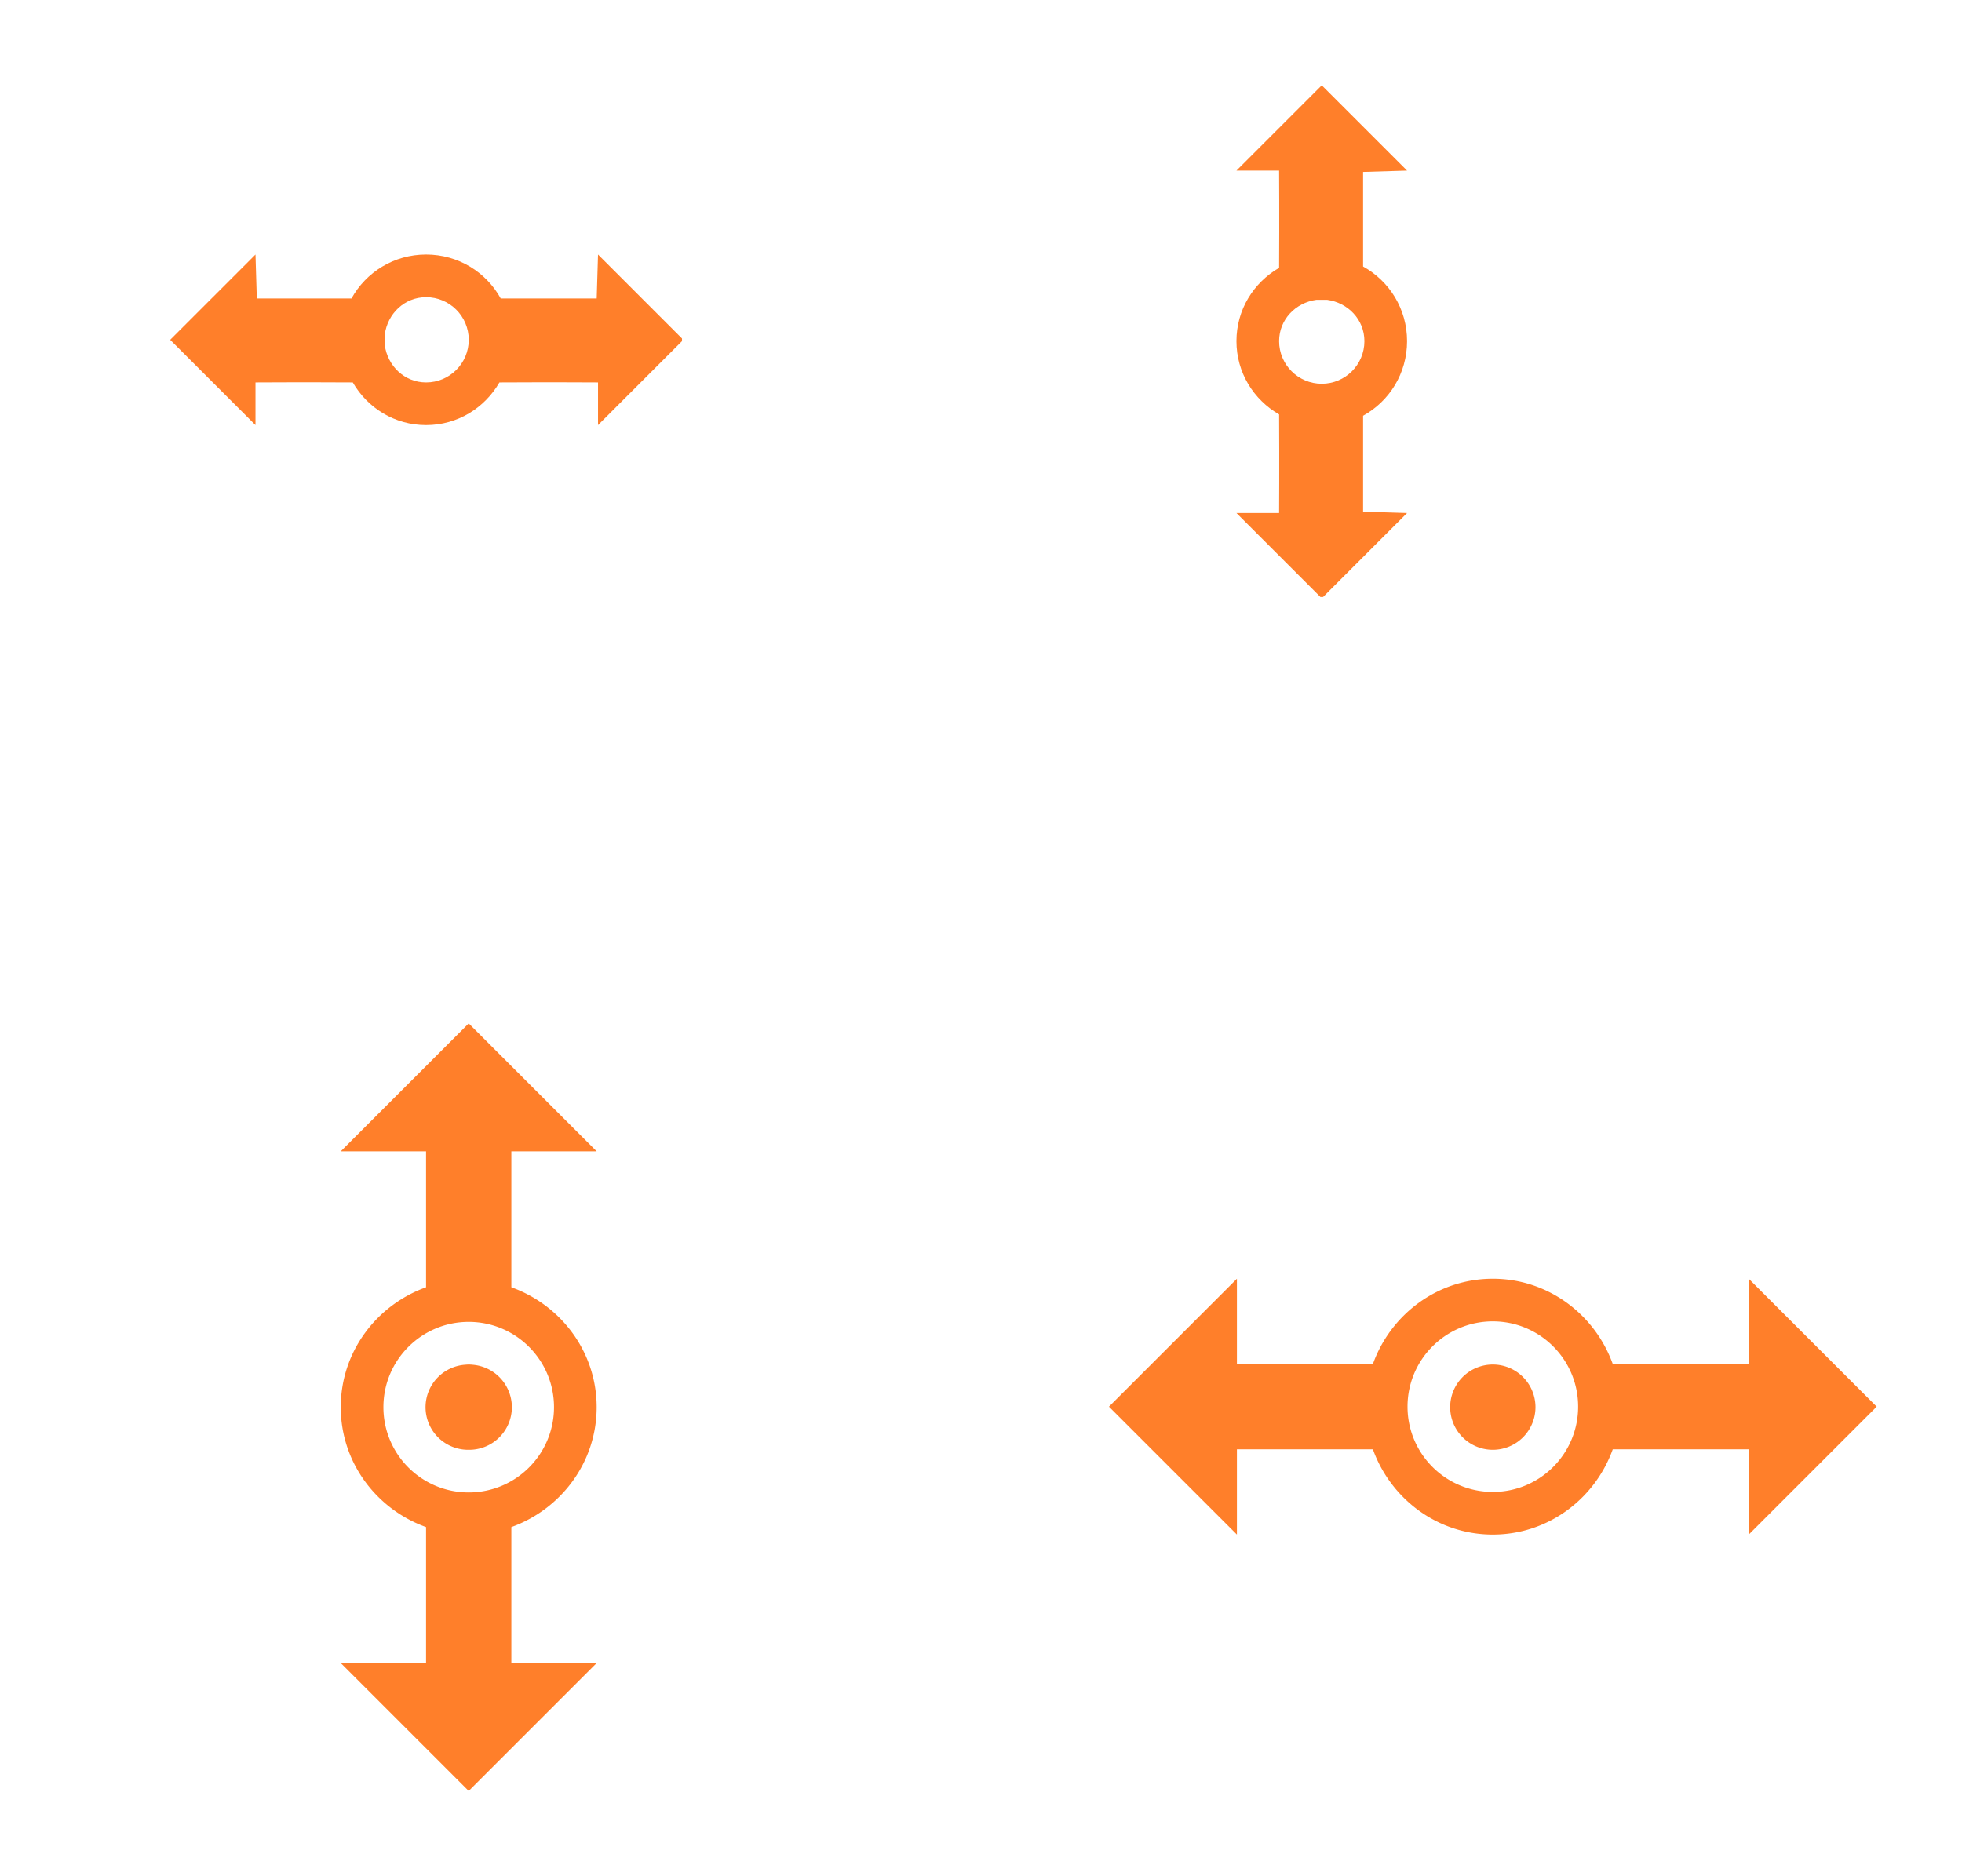 <?xml version="1.0" encoding="UTF-8" standalone="no"?>
<!-- Created with Inkscape (http://www.inkscape.org/) -->

<svg
   xmlns:dc="http://purl.org/dc/elements/1.1/"
   xmlns:cc="http://creativecommons.org/ns#"
   xmlns:rdf="http://www.w3.org/1999/02/22-rdf-syntax-ns#"
   xmlns:svg="http://www.w3.org/2000/svg"
   xmlns="http://www.w3.org/2000/svg"
   xmlns:sodipodi="http://sodipodi.sourceforge.net/DTD/sodipodi-0.dtd"
   xmlns:inkscape="http://www.inkscape.org/namespaces/inkscape"
   width="46"
   height="44"
   id="svg7229"
   sodipodi:version="0.32"
   inkscape:version="0.92.4 (5da689c313, 2019-01-14)"
   version="1.0"
   sodipodi:docname="zoom.svg"
   inkscape:output_extension="org.inkscape.output.svgz.inkscape"
   viewBox="0 0 46 44">
  <defs
     id="defs7231">
    <style
       id="current-color-scheme"
       type="text/css">
      .ColorScheme-Text {
        color:#000000;
      }
      .ColorScheme-Background{
        color:#E9E8E8;
      }
      .ColorScheme-ViewText {
        color:#000000;
      }
      .ColorScheme-ViewBackground{
        color:#ffffff;
      }
      .ColorScheme-ViewHover {
        color:#000000;
      }
      .ColorScheme-ViewFocus{
        color:#5a5a5a;
      }
      .ColorScheme-ButtonText {
        color:#000000;
      }
      .ColorScheme-ButtonBackground{
        color:#E9E8E8;
      }
      .ColorScheme-ButtonHover {
        color:#1489ff;
      }
      .ColorScheme-ButtonFocus{
        color:#2B74C7;
      }
</style>
    <style
       type="text/css"
       id="style3">
      .ColorScheme-Text {
        color:#31363b;
      }
      .ColorScheme-Background {
        color:#eff0f1;
      }
      .ColorScheme-Highlight {
        color:#3daee9;
      }
      .ColorScheme-ViewText {
        color:#31363b;
      }
      .ColorScheme-ViewBackground {
        color:#fcfcfc;
      }
      .ColorScheme-ViewHover {
        color:#93cee9;
      }
      .ColorScheme-ViewFocus{
        color:#3daee9;
      }
      .ColorScheme-ButtonText {
        color:#31363b;
      }
      .ColorScheme-ButtonBackground {
        color:#eff0f1;
      }
      .ColorScheme-ButtonHover {
        color:#93cee9;
      }
      .ColorScheme-ButtonFocus{
        color:#3daee9;
      }
      </style>
  </defs>
  <sodipodi:namedview
     id="base"
     pagecolor="#ffffff"
     bordercolor="#666666"
     borderopacity="1.0"
     inkscape:pageopacity="0"
     inkscape:pageshadow="2"
     inkscape:zoom="8.4209989"
     inkscape:cx="22.999998"
     inkscape:cy="22"
     inkscape:document-units="px"
     inkscape:current-layer="layer1"
     showgrid="true"
     inkscape:window-width="1366"
     inkscape:window-height="717"
     inkscape:window-x="0"
     inkscape:window-y="25"
     showguides="true"
     inkscape:guide-bbox="true"
     gridtolerance="6"
     inkscape:window-maximized="1"
     inkscape:snap-bbox="true"
     inkscape:snap-bbox-edge-midpoints="false"
     inkscape:bbox-nodes="false"
     inkscape:bbox-paths="false"
     inkscape:snap-bbox-midpoints="false"
     inkscape:object-paths="true"
     inkscape:snap-intersection-paths="true"
     inkscape:object-nodes="true"
     fit-margin-top="0"
     fit-margin-left="0"
     fit-margin-right="0"
     fit-margin-bottom="0"
     inkscape:snap-nodes="true"
     inkscape:showpageshadow="false"
     borderlayer="true">
    <inkscape:grid
       type="xygrid"
       id="grid7245"
       visible="true"
       enabled="true"
       empspacing="5"
       snapvisiblegridlinesonly="true"
       originx="-63.013"
       originy="-14"
       spacingx="1"
       spacingy="1" />
  </sodipodi:namedview>
  <g
     inkscape:label="Camada 1"
     inkscape:groupmode="layer"
     id="layer1"
     transform="translate(-277.548,-368.505)">
    <g
       id="zoom-fit-height">
      <path
         inkscape:connector-curvature="0"
         id="path3044"
         d="m 288.537,392.505 -3,3 h 2 v 3.188 c -1.158,0.416 -2,1.511 -2,2.812 0,1.301 0.842,2.397 2,2.812 v 3.188 h -2 l 3,3 3,-3 h -2 v -3.188 c 1.158,-0.416 2,-1.511 2,-2.812 0,-1.301 -0.842,-2.397 -2,-2.812 v -3.188 h 2 z m 0,7 c 1.105,0 2,0.895 2,2 0,1.105 -0.895,2 -2,2 -1.105,0 -2,-0.895 -2,-2 0,-1.105 0.895,-2 2,-2 z m -0.012,1 a 1,1 0 0 0 -0.059,0.004 1,1 0 0 0 -0.941,0.996 1,1 0 0 0 1,1 1,1 0 0 0 0.012,0 1,1 0 0 0 0.012,0 1,1 0 0 0 1,-1 1,1 0 0 0 -0.939,-0.996 1,1 0 0 0 -0.014,-0.002 1,1 0 0 0 -0.07,-0.002 z"
         style="color:#31363b;fill:#ff7f2a;fill-opacity:1;stroke:none" />
      <rect
         y="390.505"
         x="277.548"
         height="22"
         width="22"
         id="rect3046"
         style="fill:#566060;fill-opacity:0;stroke:none" />
    </g>
    <g
       id="zoom-fit-width">
      <path
         inkscape:connector-curvature="0"
         id="path882"
         d="m 306.548,398.493 -3,3 3,3 v -2 h 3.188 c 0.416,1.158 1.511,2 2.812,2 1.301,0 2.397,-0.842 2.812,-2 h 3.188 v 2 l 3,-3 -3,-3 v 2 h -3.188 c -0.416,-1.158 -1.511,-2 -2.812,-2 -1.301,0 -2.397,0.842 -2.812,2 h -3.188 z m 6,1 c 1.105,0 2,0.895 2,2 0,1.105 -0.895,2 -2,2 -1.105,0 -2,-0.895 -2,-2 0,-1.105 0.895,-2 2,-2 z m 0,1.012 a 1,1 0 0 0 -1,1 1,1 0 0 0 1,1 1,1 0 0 0 1,-1 1,1 0 0 0 -1,-1 z"
         style="color:#31363b;fill:#ff7f2a;fill-opacity:1;stroke:none" />
      <rect
         style="fill:#566060;fill-opacity:0;stroke:none"
         id="rect3827"
         width="22"
         height="22"
         x="390.505"
         y="-323.548"
         transform="rotate(90)" />
    </g>
    <g
       id="16-16-zoom-fit-height">
      <path
         id="path834"
         d="m 308.537,370.505 -2,2 h 1 c 0,0 0.007,1.128 0,2.281 -0.597,0.346 -1,0.979 -1,1.719 0,0.74 0.403,1.373 1,1.719 0.007,1.186 0,2.312 0,2.312 h -1 l 1.969,1.969 h 0.062 l 1.969,-1.969 -1.031,-0.031 v -2.25 c 0.617,-0.341 1.031,-0.995 1.031,-1.75 0,-0.755 -0.414,-1.409 -1.031,-1.75 v -2.219 l 1.031,-0.031 z m -0.125,5.031 h 0.25 c 0.488,0.066 0.875,0.462 0.875,0.969 0,0.552 -0.448,1 -1,1 -0.552,0 -1,-0.448 -1,-1 0,-0.506 0.387,-0.903 0.875,-0.969 z"
         style="color:#31363b;fill:#ff7f2a;fill-opacity:1;stroke:none"
         inkscape:connector-curvature="0" />
      <rect
         y="368.505"
         x="300.548"
         height="16"
         width="16"
         id="rect3841"
         style="fill:#566060;fill-opacity:0;stroke:none" />
    </g>
    <g
       id="16-16-zoom-fit-width">
      <rect
         style="fill:#566060;fill-opacity:0;stroke:none"
         id="rect3851"
         width="16"
         height="16"
         x="368.505"
         y="-295.536"
         transform="rotate(90)" />
      <path
         id="path834-3"
         d="m 281.538,376.474 2,2 v -1 c 0,0 1.128,-0.007 2.281,0 0.346,0.597 0.979,1 1.719,1 0.74,0 1.373,-0.403 1.719,-1 1.186,-0.007 2.312,0 2.312,0 v 1 l 1.969,-1.969 v -0.062 l -1.969,-1.969 -0.031,1.031 h -2.25 c -0.341,-0.617 -0.995,-1.031 -1.75,-1.031 -0.755,0 -1.409,0.414 -1.75,1.031 h -2.219 l -0.031,-1.031 z m 5.031,0.125 v -0.25 c 0.066,-0.488 0.462,-0.875 0.969,-0.875 0.552,0 1,0.448 1,1 0,0.552 -0.448,1 -1,1 -0.506,0 -0.903,-0.387 -0.969,-0.875 z"
         style="color:#31363b;fill:#ff7f2a;fill-opacity:1;stroke:none"
         inkscape:connector-curvature="0" />
    </g>
  </g>
</svg>
